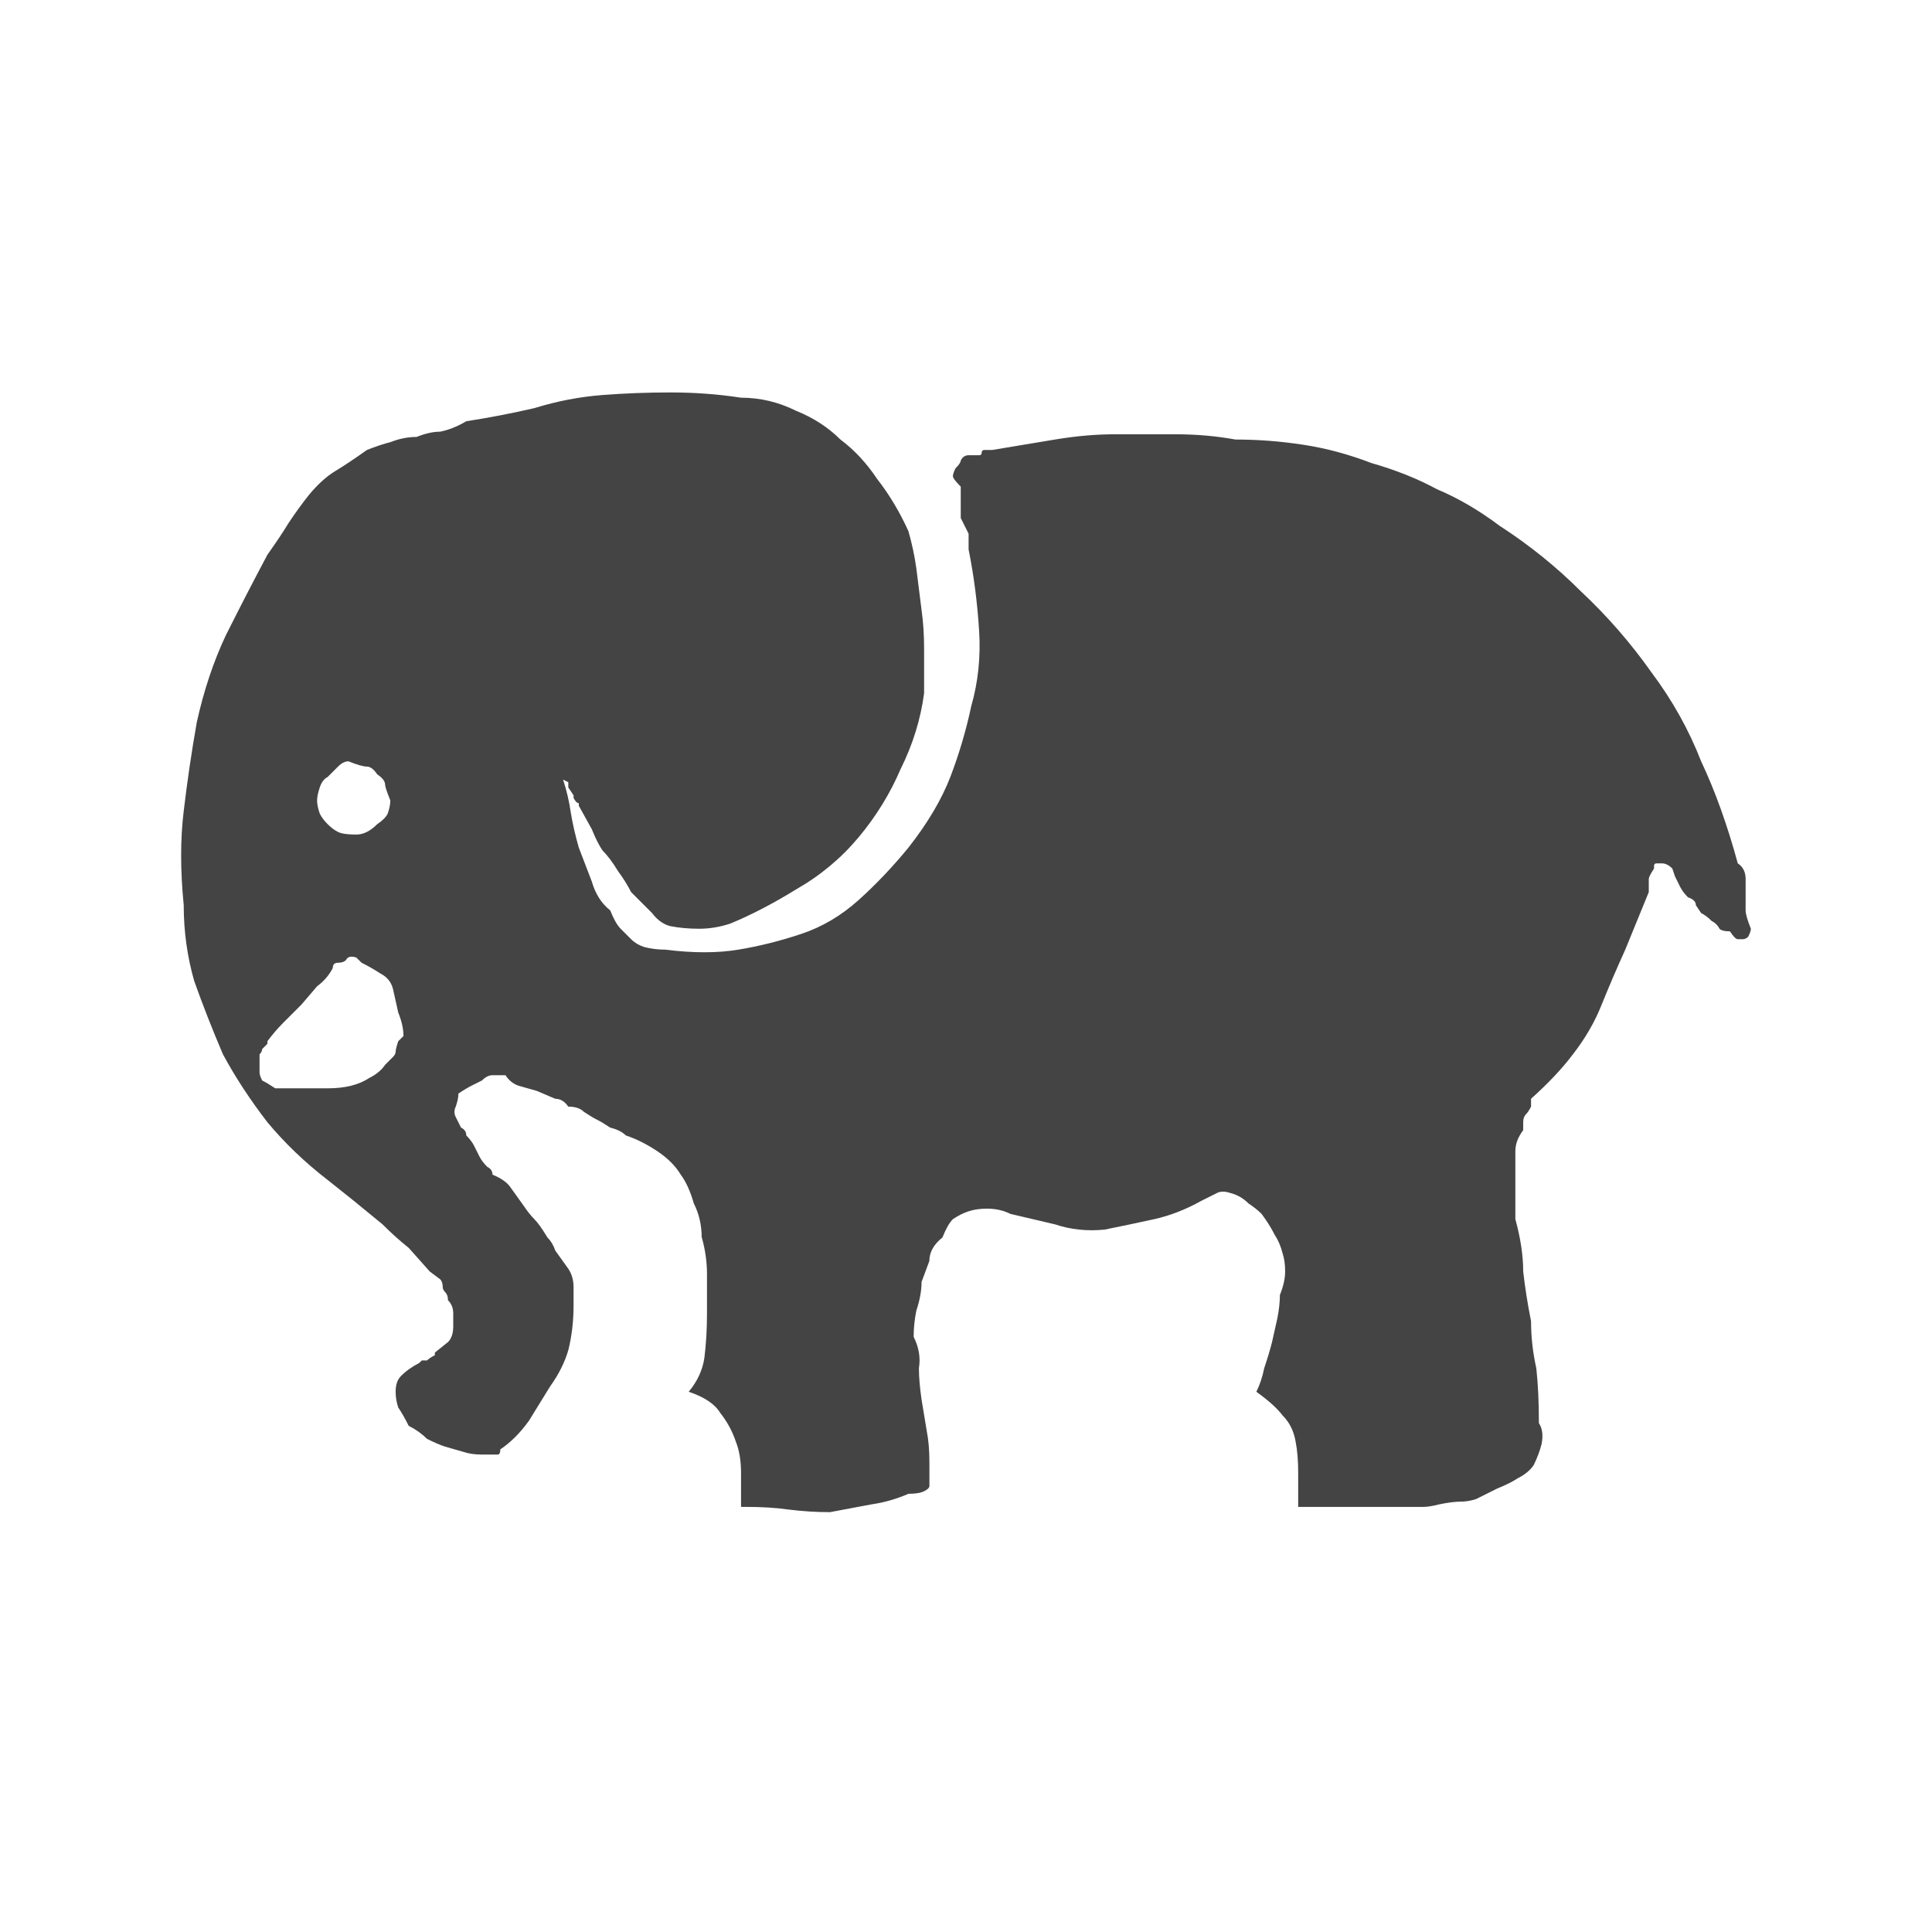 <svg xmlns="http://www.w3.org/2000/svg" xmlns:xlink="http://www.w3.org/1999/xlink" width="32" height="32" version="1.1" viewBox="0 0 32 32"><title>php</title><desc>Created with Sketch.</desc><g id="php" fill="none" fill-rule="evenodd" stroke="none" stroke-width="1"><path id="path112" fill="#444" fill-rule="nonzero" d="M11.622,20.496 C11.622,20.294 11.579,20.106 11.492,19.933 C11.434,19.731 11.362,19.572 11.275,19.456 C11.189,19.312 11.059,19.182 10.885,19.066 C10.712,18.951 10.539,18.864 10.365,18.806 C10.308,18.748 10.221,18.705 10.105,18.676 C10.019,18.618 9.947,18.575 9.889,18.546 C9.831,18.517 9.759,18.474 9.672,18.416 C9.614,18.358 9.528,18.329 9.412,18.329 C9.354,18.243 9.282,18.199 9.196,18.199 L8.892,18.069 L8.589,17.983 C8.502,17.954 8.43,17.896 8.372,17.809 L8.156,17.809 C8.098,17.809 8.04,17.838 7.983,17.896 L7.809,17.983 C7.752,18.012 7.679,18.055 7.593,18.113 C7.593,18.171 7.578,18.243 7.549,18.329 C7.52,18.387 7.52,18.445 7.549,18.503 C7.578,18.561 7.607,18.618 7.636,18.676 C7.694,18.705 7.723,18.748 7.723,18.806 C7.781,18.864 7.824,18.922 7.853,18.979 L7.94,19.153 C7.969,19.211 8.012,19.268 8.07,19.326 C8.128,19.355 8.157,19.398 8.157,19.456 C8.301,19.514 8.403,19.586 8.46,19.673 L8.677,19.976 C8.735,20.063 8.793,20.135 8.85,20.193 C8.908,20.25 8.98,20.352 9.067,20.496 C9.125,20.554 9.168,20.626 9.197,20.713 L9.414,21.016 C9.471,21.103 9.5,21.204 9.5,21.319 L9.5,21.623 C9.5,21.883 9.471,22.128 9.414,22.359 C9.356,22.561 9.255,22.764 9.11,22.966 L8.763,23.529 C8.619,23.731 8.46,23.89 8.287,24.006 C8.287,24.064 8.272,24.092 8.243,24.092 L8.113,24.092 L8.026,24.092 L7.983,24.092 C7.867,24.092 7.766,24.078 7.68,24.049 L7.376,23.962 C7.289,23.934 7.188,23.89 7.073,23.832 C6.986,23.746 6.885,23.674 6.769,23.616 C6.712,23.5 6.654,23.399 6.596,23.312 C6.567,23.226 6.553,23.139 6.553,23.052 C6.553,22.937 6.582,22.85 6.64,22.793 C6.726,22.706 6.828,22.634 6.943,22.576 L6.986,22.533 C7.015,22.533 7.044,22.533 7.073,22.533 C7.102,22.504 7.146,22.475 7.203,22.446 L7.203,22.403 L7.42,22.229 C7.478,22.171 7.507,22.085 7.507,21.969 L7.507,21.753 C7.507,21.666 7.478,21.594 7.42,21.536 C7.42,21.478 7.405,21.435 7.377,21.406 C7.348,21.377 7.333,21.348 7.333,21.319 C7.333,21.261 7.319,21.218 7.29,21.189 L7.117,21.059 L6.77,20.669 C6.625,20.554 6.481,20.424 6.336,20.279 L5.86,19.889 C5.715,19.774 5.571,19.658 5.426,19.543 C5.051,19.254 4.719,18.936 4.43,18.589 C4.141,18.214 3.895,17.838 3.693,17.463 C3.52,17.058 3.361,16.654 3.217,16.249 C3.101,15.845 3.043,15.426 3.043,14.993 C2.986,14.415 2.986,13.895 3.043,13.433 C3.101,12.942 3.173,12.451 3.26,11.96 C3.375,11.44 3.534,10.963 3.737,10.53 C3.968,10.068 4.199,9.62 4.43,9.187 C4.574,8.984 4.69,8.811 4.777,8.667 C4.892,8.493 5.008,8.334 5.123,8.19 C5.268,8.017 5.412,7.887 5.557,7.8 C5.701,7.713 5.874,7.598 6.077,7.453 C6.221,7.396 6.351,7.352 6.467,7.323 C6.611,7.266 6.756,7.237 6.9,7.237 C7.045,7.179 7.175,7.15 7.29,7.15 C7.434,7.121 7.579,7.063 7.723,6.977 C8.099,6.919 8.474,6.847 8.85,6.76 C9.225,6.644 9.601,6.572 9.977,6.543 C10.352,6.514 10.728,6.5 11.103,6.5 C11.508,6.5 11.898,6.529 12.273,6.587 C12.591,6.587 12.894,6.659 13.183,6.803 C13.472,6.919 13.717,7.078 13.92,7.28 C14.151,7.453 14.353,7.67 14.526,7.93 C14.729,8.19 14.902,8.479 15.046,8.797 C15.104,8.999 15.147,9.201 15.176,9.403 L15.263,10.096 C15.292,10.299 15.306,10.515 15.306,10.746 L15.306,11.483 C15.248,11.916 15.118,12.335 14.916,12.74 C14.743,13.144 14.512,13.52 14.223,13.866 C13.934,14.213 13.588,14.502 13.183,14.733 C12.808,14.964 12.447,15.152 12.1,15.296 C11.927,15.354 11.753,15.383 11.58,15.383 C11.407,15.383 11.248,15.368 11.103,15.34 C10.988,15.311 10.887,15.238 10.8,15.123 L10.453,14.776 C10.395,14.661 10.323,14.545 10.237,14.43 C10.15,14.285 10.063,14.17 9.977,14.083 C9.919,13.996 9.861,13.881 9.803,13.736 L9.587,13.346 L9.587,13.303 C9.558,13.303 9.529,13.274 9.5,13.216 L9.5,13.173 L9.413,13.043 L9.413,12.956 L9.326,12.913 C9.384,13.086 9.428,13.274 9.457,13.476 C9.486,13.65 9.529,13.837 9.587,14.04 L9.803,14.603 C9.861,14.805 9.962,14.964 10.107,15.079 C10.165,15.224 10.222,15.325 10.28,15.383 L10.453,15.556 C10.511,15.614 10.583,15.657 10.67,15.686 C10.785,15.715 10.901,15.729 11.017,15.729 C11.479,15.787 11.883,15.787 12.23,15.729 C12.576,15.672 12.923,15.585 13.27,15.469 C13.616,15.354 13.934,15.166 14.223,14.906 C14.512,14.646 14.786,14.357 15.046,14.04 C15.364,13.635 15.595,13.245 15.74,12.87 C15.884,12.494 16,12.104 16.086,11.7 C16.202,11.295 16.245,10.876 16.217,10.443 C16.188,9.981 16.13,9.533 16.043,9.1 C16.043,9.013 16.043,8.926 16.043,8.84 L15.913,8.58 C15.913,8.493 15.913,8.392 15.913,8.277 L15.913,8.06 C15.826,7.973 15.783,7.916 15.783,7.887 C15.783,7.858 15.798,7.814 15.826,7.757 C15.884,7.699 15.913,7.656 15.913,7.627 C15.942,7.569 15.986,7.54 16.044,7.54 L16.217,7.54 C16.246,7.54 16.26,7.526 16.26,7.497 C16.26,7.468 16.275,7.453 16.304,7.453 L16.434,7.453 C16.78,7.396 17.127,7.338 17.474,7.28 C17.82,7.222 18.153,7.193 18.47,7.193 L19.467,7.193 C19.813,7.193 20.146,7.222 20.463,7.28 C20.839,7.28 21.215,7.309 21.59,7.367 C21.966,7.424 22.341,7.526 22.717,7.67 C23.121,7.786 23.482,7.93 23.8,8.103 C24.147,8.248 24.493,8.45 24.84,8.71 C25.331,9.028 25.779,9.389 26.183,9.793 C26.616,10.198 27.006,10.645 27.353,11.136 C27.7,11.599 27.974,12.09 28.176,12.61 C28.408,13.101 28.61,13.664 28.783,14.3 C28.87,14.357 28.913,14.444 28.913,14.56 L28.913,14.863 L28.913,15.08 C28.913,15.137 28.942,15.238 29,15.383 C29,15.412 28.986,15.455 28.957,15.513 C28.928,15.542 28.899,15.556 28.87,15.556 L28.783,15.556 C28.754,15.556 28.711,15.513 28.653,15.426 C28.566,15.426 28.508,15.412 28.48,15.383 C28.451,15.325 28.407,15.282 28.349,15.253 C28.292,15.195 28.234,15.152 28.176,15.123 L28.089,14.993 C28.089,14.935 28.046,14.892 27.959,14.863 C27.901,14.805 27.858,14.747 27.829,14.69 L27.743,14.516 L27.699,14.386 C27.641,14.328 27.584,14.3 27.526,14.3 L27.439,14.3 C27.41,14.3 27.396,14.314 27.396,14.343 L27.396,14.386 C27.338,14.473 27.309,14.531 27.309,14.559 L27.309,14.646 L27.309,14.689 L27.309,14.776 L26.919,15.73 C26.775,16.047 26.645,16.351 26.529,16.639 C26.414,16.928 26.255,17.203 26.052,17.463 C25.879,17.694 25.648,17.939 25.359,18.199 L25.359,18.329 C25.33,18.387 25.301,18.43 25.272,18.459 C25.243,18.488 25.229,18.532 25.229,18.589 L25.229,18.719 C25.142,18.835 25.099,18.95 25.099,19.066 L25.099,19.499 L25.099,19.889 L25.099,20.193 C25.186,20.51 25.229,20.799 25.229,21.059 C25.258,21.319 25.301,21.594 25.359,21.883 C25.359,22.143 25.388,22.402 25.446,22.662 C25.475,22.922 25.489,23.226 25.489,23.572 C25.547,23.659 25.562,23.775 25.533,23.919 C25.504,24.035 25.46,24.15 25.403,24.266 C25.345,24.352 25.258,24.425 25.143,24.482 C25.056,24.54 24.94,24.598 24.796,24.656 C24.68,24.714 24.565,24.771 24.449,24.829 C24.362,24.858 24.276,24.872 24.189,24.872 C24.102,24.872 23.987,24.887 23.842,24.916 C23.727,24.945 23.64,24.959 23.582,24.959 L23.062,24.959 L22.542,24.959 L22.022,24.959 L21.502,24.959 L21.502,24.396 C21.502,24.193 21.488,24.02 21.459,23.876 C21.43,23.702 21.358,23.558 21.242,23.442 C21.156,23.327 21.011,23.197 20.809,23.052 C20.867,22.937 20.91,22.807 20.939,22.662 C20.997,22.489 21.04,22.345 21.069,22.229 L21.156,21.839 C21.185,21.695 21.199,21.565 21.199,21.449 C21.257,21.305 21.286,21.175 21.286,21.059 C21.286,20.944 21.272,20.843 21.243,20.756 C21.214,20.64 21.17,20.539 21.113,20.453 C21.055,20.337 20.982,20.222 20.896,20.106 C20.838,20.048 20.766,19.99 20.679,19.933 C20.593,19.846 20.491,19.788 20.376,19.759 C20.289,19.73 20.217,19.73 20.159,19.759 L19.899,19.889 C19.639,20.034 19.379,20.135 19.119,20.193 C18.859,20.25 18.585,20.308 18.296,20.366 C18.007,20.395 17.733,20.366 17.473,20.279 L16.736,20.106 C16.621,20.048 16.491,20.019 16.346,20.019 C16.231,20.019 16.13,20.034 16.043,20.063 C15.956,20.091 15.87,20.135 15.783,20.193 C15.725,20.25 15.668,20.351 15.61,20.496 C15.466,20.611 15.393,20.741 15.393,20.886 L15.264,21.233 C15.264,21.377 15.235,21.536 15.177,21.709 C15.148,21.854 15.133,21.998 15.133,22.142 C15.22,22.316 15.249,22.489 15.22,22.662 C15.22,22.807 15.235,22.98 15.264,23.182 C15.293,23.356 15.321,23.529 15.35,23.702 C15.379,23.847 15.394,24.02 15.394,24.222 L15.394,24.482 L15.394,24.612 C15.394,24.641 15.365,24.67 15.307,24.699 C15.249,24.728 15.162,24.742 15.047,24.742 C14.845,24.829 14.643,24.887 14.44,24.916 L13.747,25.046 C13.516,25.046 13.285,25.031 13.054,25.002 C12.852,24.973 12.62,24.959 12.361,24.959 L12.317,24.959 L12.274,24.959 L12.274,24.396 C12.274,24.194 12.245,24.02 12.187,23.876 C12.129,23.702 12.042,23.544 11.927,23.399 C11.84,23.255 11.667,23.139 11.407,23.052 C11.551,22.879 11.638,22.691 11.667,22.489 C11.696,22.258 11.71,22.013 11.71,21.753 L11.71,21.103 C11.71,20.9 11.681,20.698 11.624,20.496 L11.622,20.496 Z M6.379,17.636 L6.509,17.506 C6.538,17.477 6.553,17.448 6.553,17.42 C6.553,17.391 6.567,17.333 6.596,17.246 L6.683,17.16 C6.683,17.044 6.654,16.914 6.596,16.77 L6.509,16.38 C6.48,16.264 6.408,16.177 6.293,16.12 C6.206,16.062 6.105,16.004 5.989,15.946 L5.902,15.86 C5.816,15.831 5.758,15.845 5.729,15.903 C5.7,15.932 5.657,15.946 5.599,15.946 C5.541,15.946 5.512,15.975 5.512,16.033 C5.454,16.148 5.368,16.25 5.252,16.336 L4.992,16.64 L4.689,16.943 C4.602,17.03 4.515,17.131 4.429,17.246 L4.429,17.289 L4.342,17.376 C4.342,17.405 4.328,17.434 4.299,17.463 L4.299,17.636 L4.299,17.766 C4.299,17.795 4.313,17.838 4.342,17.896 C4.4,17.925 4.472,17.968 4.559,18.026 L4.689,18.026 L4.819,18.026 L4.949,18.026 L5.122,18.026 L5.425,18.026 C5.57,18.026 5.7,18.012 5.816,17.983 C5.931,17.954 6.032,17.911 6.119,17.853 C6.234,17.795 6.321,17.723 6.379,17.636 L6.379,17.636 Z M6.466,13.26 C6.408,13.115 6.379,13.029 6.379,13 C6.379,12.942 6.336,12.884 6.249,12.827 C6.191,12.74 6.133,12.697 6.076,12.697 C6.018,12.697 5.917,12.668 5.772,12.61 C5.714,12.61 5.657,12.639 5.599,12.697 C5.541,12.754 5.483,12.812 5.426,12.87 C5.368,12.899 5.325,12.956 5.296,13.043 C5.267,13.13 5.252,13.202 5.252,13.26 C5.252,13.318 5.267,13.39 5.296,13.476 C5.325,13.534 5.368,13.592 5.426,13.65 C5.484,13.708 5.541,13.751 5.599,13.78 C5.657,13.809 5.758,13.823 5.902,13.823 C5.96,13.823 6.018,13.809 6.076,13.78 C6.133,13.751 6.191,13.708 6.249,13.65 C6.336,13.592 6.393,13.534 6.422,13.476 C6.451,13.39 6.465,13.318 6.465,13.26 L6.466,13.26 Z"/></g></svg>
